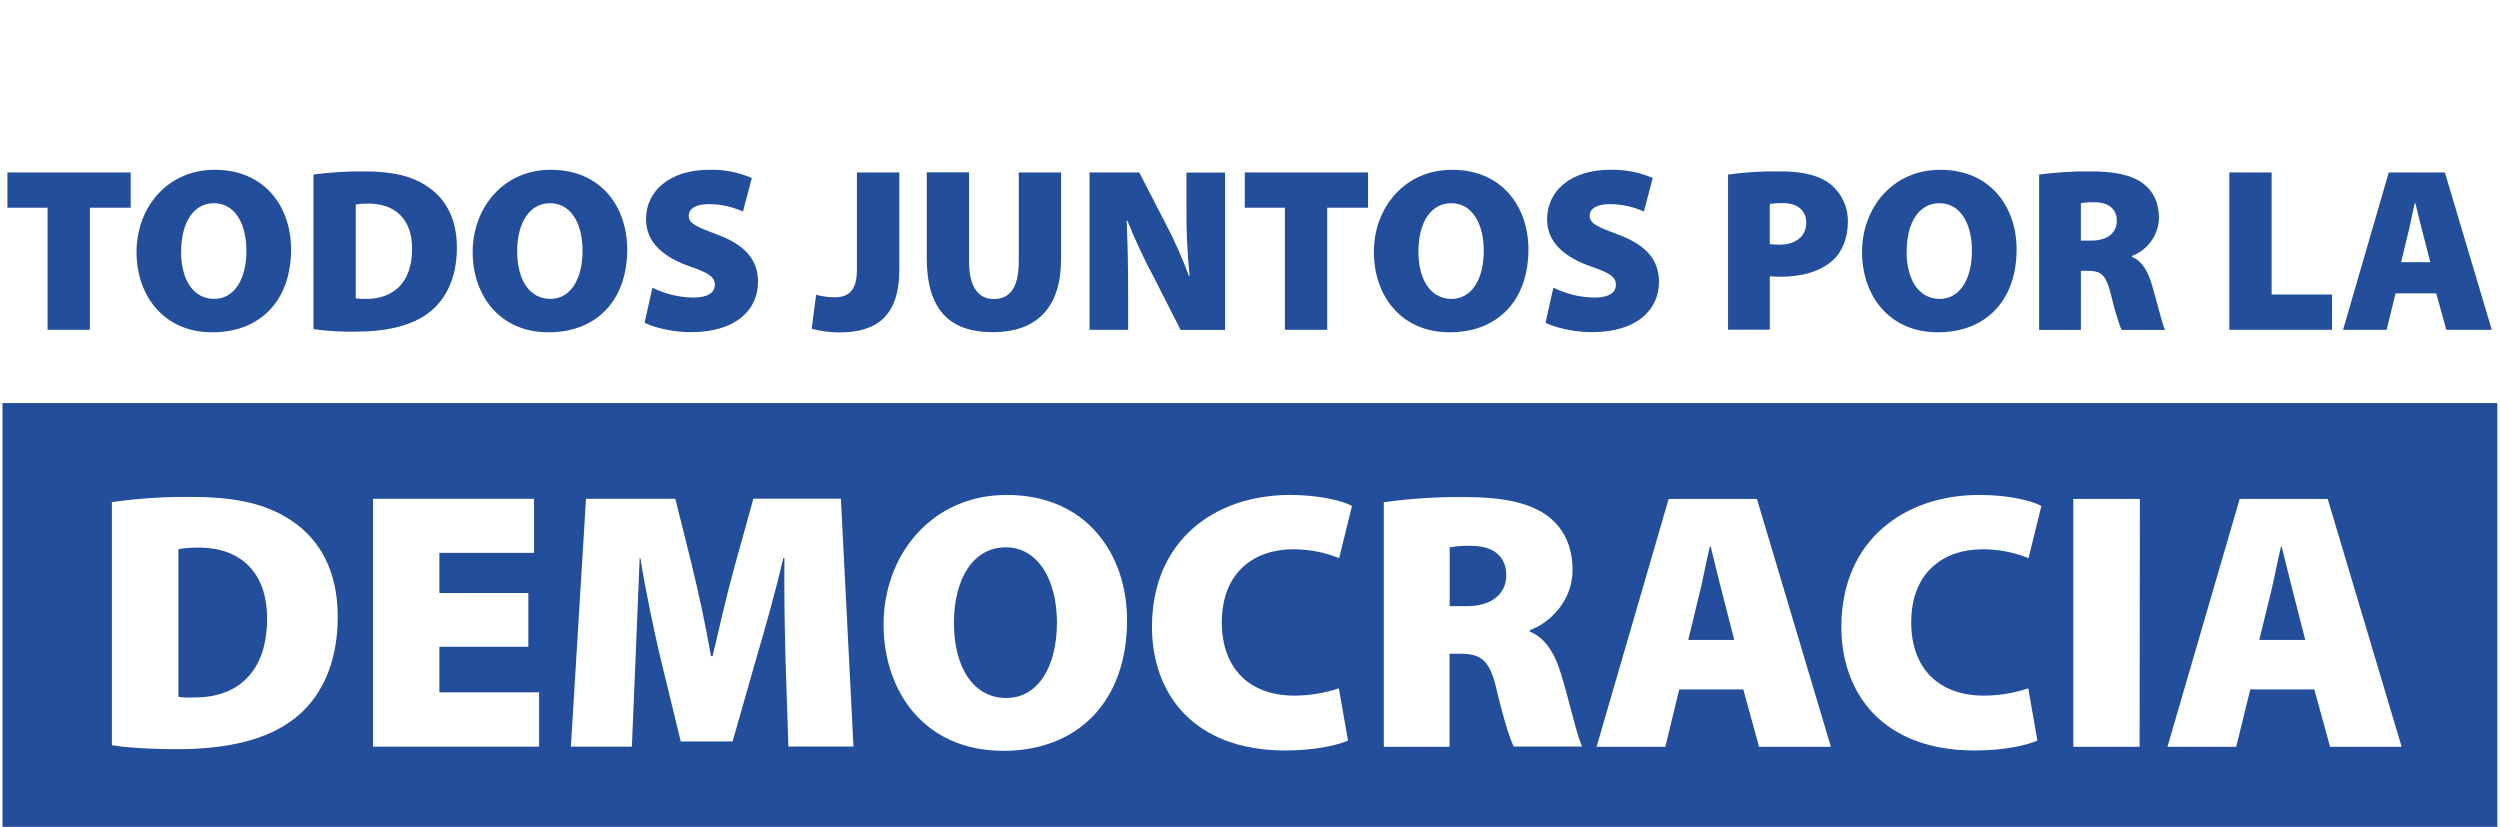 <?xml version="1.0" encoding="UTF-8"?><svg id="ES" xmlns="http://www.w3.org/2000/svg" viewBox="0 0 188.61 62.38"><defs><style>.cls-1{fill:#224e9c;stroke-width:0px;}</style></defs><path class="cls-1" d="m3.59,15.67H.56v-2.66h9.3v2.66h-3.08v9.21h-3.19v-9.21Z"/><path class="cls-1" d="m21.96,18.82c0,3.82-2.29,6.25-5.95,6.25s-5.71-2.77-5.71-6.06,2.27-6.2,5.9-6.2c3.82,0,5.76,2.84,5.76,6.01Zm-8.3.14c0,2.22.97,3.59,2.5,3.59s2.43-1.5,2.43-3.63-.92-3.59-2.45-3.59-2.47,1.44-2.47,3.63h-.02Z"/><path class="cls-1" d="m23.65,13.17c1.26-.17,2.53-.25,3.79-.24,2.27,0,3.7.37,4.88,1.19,1.3.9,2.15,2.37,2.15,4.56,0,2.41-.92,3.98-2.08,4.88-1.3,1.02-3.24,1.46-5.57,1.46-1.06.02-2.12-.04-3.17-.19v-11.66Zm3.19,9.34c.22.03.45.04.67.04,2.06.04,3.58-1.11,3.58-3.79,0-2.31-1.37-3.4-3.28-3.4-.32,0-.65.01-.97.07v7.09Z"/><path class="cls-1" d="m47.32,18.82c0,3.82-2.29,6.25-5.95,6.25s-5.71-2.77-5.71-6.06,2.27-6.2,5.9-6.2c3.82,0,5.76,2.84,5.76,6.01Zm-8.3.14c0,2.22.97,3.59,2.5,3.59s2.43-1.5,2.43-3.63-.92-3.59-2.45-3.59-2.48,1.44-2.48,3.63h0Z"/><path class="cls-1" d="m49.23,21.71c.96.47,2.01.73,3.08.74,1.09,0,1.62-.37,1.62-.97s-.53-.92-1.87-1.37c-2.01-.71-3.32-1.81-3.32-3.58,0-2.1,1.76-3.72,4.76-3.72,1.11-.03,2.21.18,3.22.62l-.67,2.53c-.81-.37-1.7-.56-2.59-.56-.97,0-1.5.35-1.5.88,0,.6.64.85,2.13,1.41,2.13.78,3.1,1.92,3.1,3.58,0,2.04-1.6,3.79-5.07,3.79-1.42,0-2.82-.37-3.49-.71l.59-2.64Z"/><path class="cls-1" d="m64.66,13.01h3.19v7.33c0,3.45-1.66,4.74-4.51,4.74-.71,0-1.41-.09-2.1-.28l.33-2.56c.45.12.92.19,1.39.19,1.02,0,1.69-.46,1.69-2.09v-7.33Z"/><path class="cls-1" d="m73.11,13.01v6.73c0,1.8.62,2.82,1.87,2.82s1.88-.93,1.88-2.82v-6.73h3.19v6.54c0,3.66-1.83,5.51-5.16,5.51s-4.97-1.78-4.97-5.6v-6.46h3.19Z"/><path class="cls-1" d="m82.2,24.88v-11.87h3.75l1.88,3.65c.71,1.34,1.34,2.73,1.87,4.16h.05c-.17-1.66-.25-3.33-.24-5v-2.8h2.91v11.87h-3.35l-2.01-3.95c-.75-1.39-1.42-2.83-2.01-4.3h-.05c.07,1.6.11,3.4.11,5.32v2.92h-2.91Z"/><path class="cls-1" d="m96.94,15.67h-3.03v-2.66h9.3v2.66h-3.08v9.21h-3.19v-9.21Z"/><path class="cls-1" d="m115.31,18.82c0,3.82-2.29,6.25-5.95,6.25s-5.71-2.77-5.71-6.06,2.27-6.2,5.9-6.2c3.82,0,5.76,2.84,5.76,6.01Zm-8.3.14c0,2.22.97,3.59,2.5,3.59s2.43-1.5,2.43-3.63-.92-3.59-2.45-3.59-2.48,1.44-2.48,3.63h0Z"/><path class="cls-1" d="m117.21,21.71c.96.47,2.01.73,3.08.74,1.09,0,1.62-.37,1.62-.97s-.53-.92-1.87-1.37c-2.01-.71-3.32-1.81-3.32-3.58,0-2.1,1.76-3.72,4.75-3.72,1.11-.03,2.21.18,3.22.62l-.67,2.53c-.81-.37-1.69-.56-2.59-.56-.97,0-1.5.35-1.5.88,0,.6.64.85,2.13,1.41,2.13.78,3.1,1.92,3.1,3.58,0,2.04-1.6,3.79-5.07,3.79-1.42,0-2.82-.37-3.49-.71l.59-2.64Z"/><path class="cls-1" d="m130.37,13.17c1.3-.18,2.61-.26,3.93-.24,1.71,0,2.92.3,3.75.93.88.69,1.38,1.75,1.36,2.87,0,1.19-.41,2.26-1.15,2.92-.97.86-2.36,1.23-3.96,1.23-.3,0-.58-.02-.78-.04v4.03h-3.15v-11.72Zm3.15,5.25c.24.02.48.04.72.04,1.25,0,2.03-.64,2.03-1.66,0-.88-.6-1.48-1.8-1.48-.32,0-.64.02-.95.07v3.04Z"/><path class="cls-1" d="m152.14,18.82c0,3.82-2.29,6.25-5.95,6.25s-5.71-2.77-5.71-6.06,2.27-6.2,5.9-6.2c3.82,0,5.76,2.84,5.76,6.01Zm-8.3.14c0,2.22.97,3.59,2.5,3.59s2.43-1.5,2.43-3.63-.92-3.59-2.45-3.59-2.47,1.44-2.47,3.63h-.01Z"/><path class="cls-1" d="m153.83,13.17c1.27-.17,2.56-.25,3.84-.24,1.81,0,3.12.24,4.02.92.76.58,1.19,1.42,1.19,2.59-.03,1.28-.84,2.42-2.04,2.87v.07c.79.33,1.21,1.09,1.51,2.11.37,1.22.76,2.94.99,3.4h-3.27c-.18-.35-.47-1.27-.83-2.73s-.76-1.73-1.74-1.73h-.51v4.46h-3.15v-11.72Zm3.15,4.98h.83c1.19,0,1.89-.6,1.89-1.48s-.58-1.39-1.64-1.41c-.36-.01-.72.01-1.07.07v2.82Z"/><path class="cls-1" d="m168.19,13.01h3.19v9.21h4.56v2.66h-7.75v-11.87Z"/><path class="cls-1" d="m180.73,22.13l-.67,2.75h-3.29l3.45-11.87h4.23l3.54,11.87h-3.43l-.76-2.75h-3.07Zm2.62-2.36l-.55-2.13c-.18-.67-.41-1.64-.58-2.34h-.03c-.18.71-.35,1.69-.53,2.36l-.51,2.12h2.2Z"/><path class="cls-1" d="m75.88,41.29c-2.39,0-3.91,2.27-3.91,5.71s1.53,5.66,3.94,5.66,3.83-2.36,3.83-5.71c0-3.21-1.44-5.66-3.86-5.66Z"/><path class="cls-1" d="m129.06,41.24h-.06c-.28,1.11-.55,2.67-.83,3.72l-.8,3.32h3.47l-.86-3.35c-.28-1.05-.64-2.58-.92-3.69Z"/><path class="cls-1" d="m172.14,41.24h-.05c-.28,1.11-.55,2.67-.83,3.72l-.81,3.32h3.47l-.86-3.35c-.27-1.05-.64-2.58-.92-3.69Z"/><path class="cls-1" d="m14.98,41.32c-.51-.01-1.02.02-1.52.11v11.14c.35.05.7.07,1.06.05,3.24.06,5.63-1.75,5.63-5.96,0-3.63-2.16-5.35-5.16-5.35Z"/><path class="cls-1" d="m.19,30.41v33.36h188.22V30.41H.19Zm22.01,23.81c-2.05,1.61-5.11,2.3-8.77,2.3-2.41,0-4.03-.14-4.99-.3v-18.34c1.98-.28,3.97-.41,5.97-.39,3.58,0,5.83.58,7.69,1.86,2.05,1.42,3.38,3.74,3.38,7.18,0,3.8-1.44,6.27-3.27,7.69Zm18.47,2.11h-12.53v-18.7h12.15v4.08h-7.14v3.03h6.71v4.05h-6.71v3.44h7.52v4.1Zm18.81,0l-.22-6.68c-.05-2.13-.11-4.63-.08-7.55h-.08c-.58,2.47-1.36,5.27-1.97,7.32l-1.86,6.52h-3.91l-1.58-6.49c-.47-2.03-1.06-4.8-1.47-7.35h-.05c-.11,2.64-.22,5.41-.31,7.55l-.28,6.68h-4.6l1.14-18.7h6.74l1.25,5.02c.5,2.08,1.05,4.58,1.44,6.85h.12c.53-2.27,1.14-4.91,1.69-6.88l1.39-5h6.6l.95,18.7h-4.9Zm16.17.31c-5.8,0-8.99-4.36-8.99-9.54s3.58-9.76,9.3-9.76c6.02,0,9.07,4.47,9.07,9.46,0,6.02-3.61,9.85-9.38,9.85h0Zm22-4.16c1.14,0,2.28-.19,3.36-.55l.69,3.94c-.71.33-2.47.75-4.72.75-6.99,0-10.07-4.35-10.07-9.32,0-6.6,4.83-9.96,10.4-9.96,2.16,0,3.91.41,4.69.83l-.97,3.94c-1.1-.45-2.28-.67-3.47-.67-2.89,0-5.38,1.69-5.38,5.52,0,3.41,2.03,5.52,5.47,5.52h0Zm16.56,3.86c-.28-.55-.75-2-1.3-4.3-.5-2.25-1.19-2.72-2.75-2.72h-.8v7.02h-4.96v-18.45c2-.28,4.02-.41,6.05-.39,2.86,0,4.91.39,6.33,1.44,1.19.92,1.86,2.25,1.86,4.08,0,2.33-1.75,4-3.22,4.52v.11c1.25.53,1.91,1.72,2.39,3.32.58,1.92,1.19,4.63,1.55,5.35h-5.13Zm18.5,0l-1.19-4.33h-4.83l-1.05,4.33h-5.19l5.44-18.7h6.66l5.58,18.7h-5.42Zm16.95-3.86c1.14,0,2.28-.19,3.36-.55l.69,3.94c-.71.33-2.47.75-4.72.75-6.99,0-10.07-4.35-10.07-9.32,0-6.6,4.83-9.96,10.4-9.96,2.16,0,3.91.41,4.69.83l-.97,3.94c-1.1-.45-2.28-.67-3.47-.67-2.89,0-5.38,1.69-5.38,5.52,0,3.41,2.03,5.52,5.48,5.52h0Zm11.76,3.86h-5v-18.7h5.02l-.02,18.7Zm14.37,0l-1.19-4.33h-4.83l-1.06,4.33h-5.19l5.45-18.7h6.64l5.58,18.7h-5.41Z"/><path class="cls-1" d="m111.06,41.18c-.57-.02-1.13.02-1.69.11v4.44h1.3c1.9,0,2.97-.95,2.97-2.33s-.91-2.19-2.57-2.22Z"/></svg>